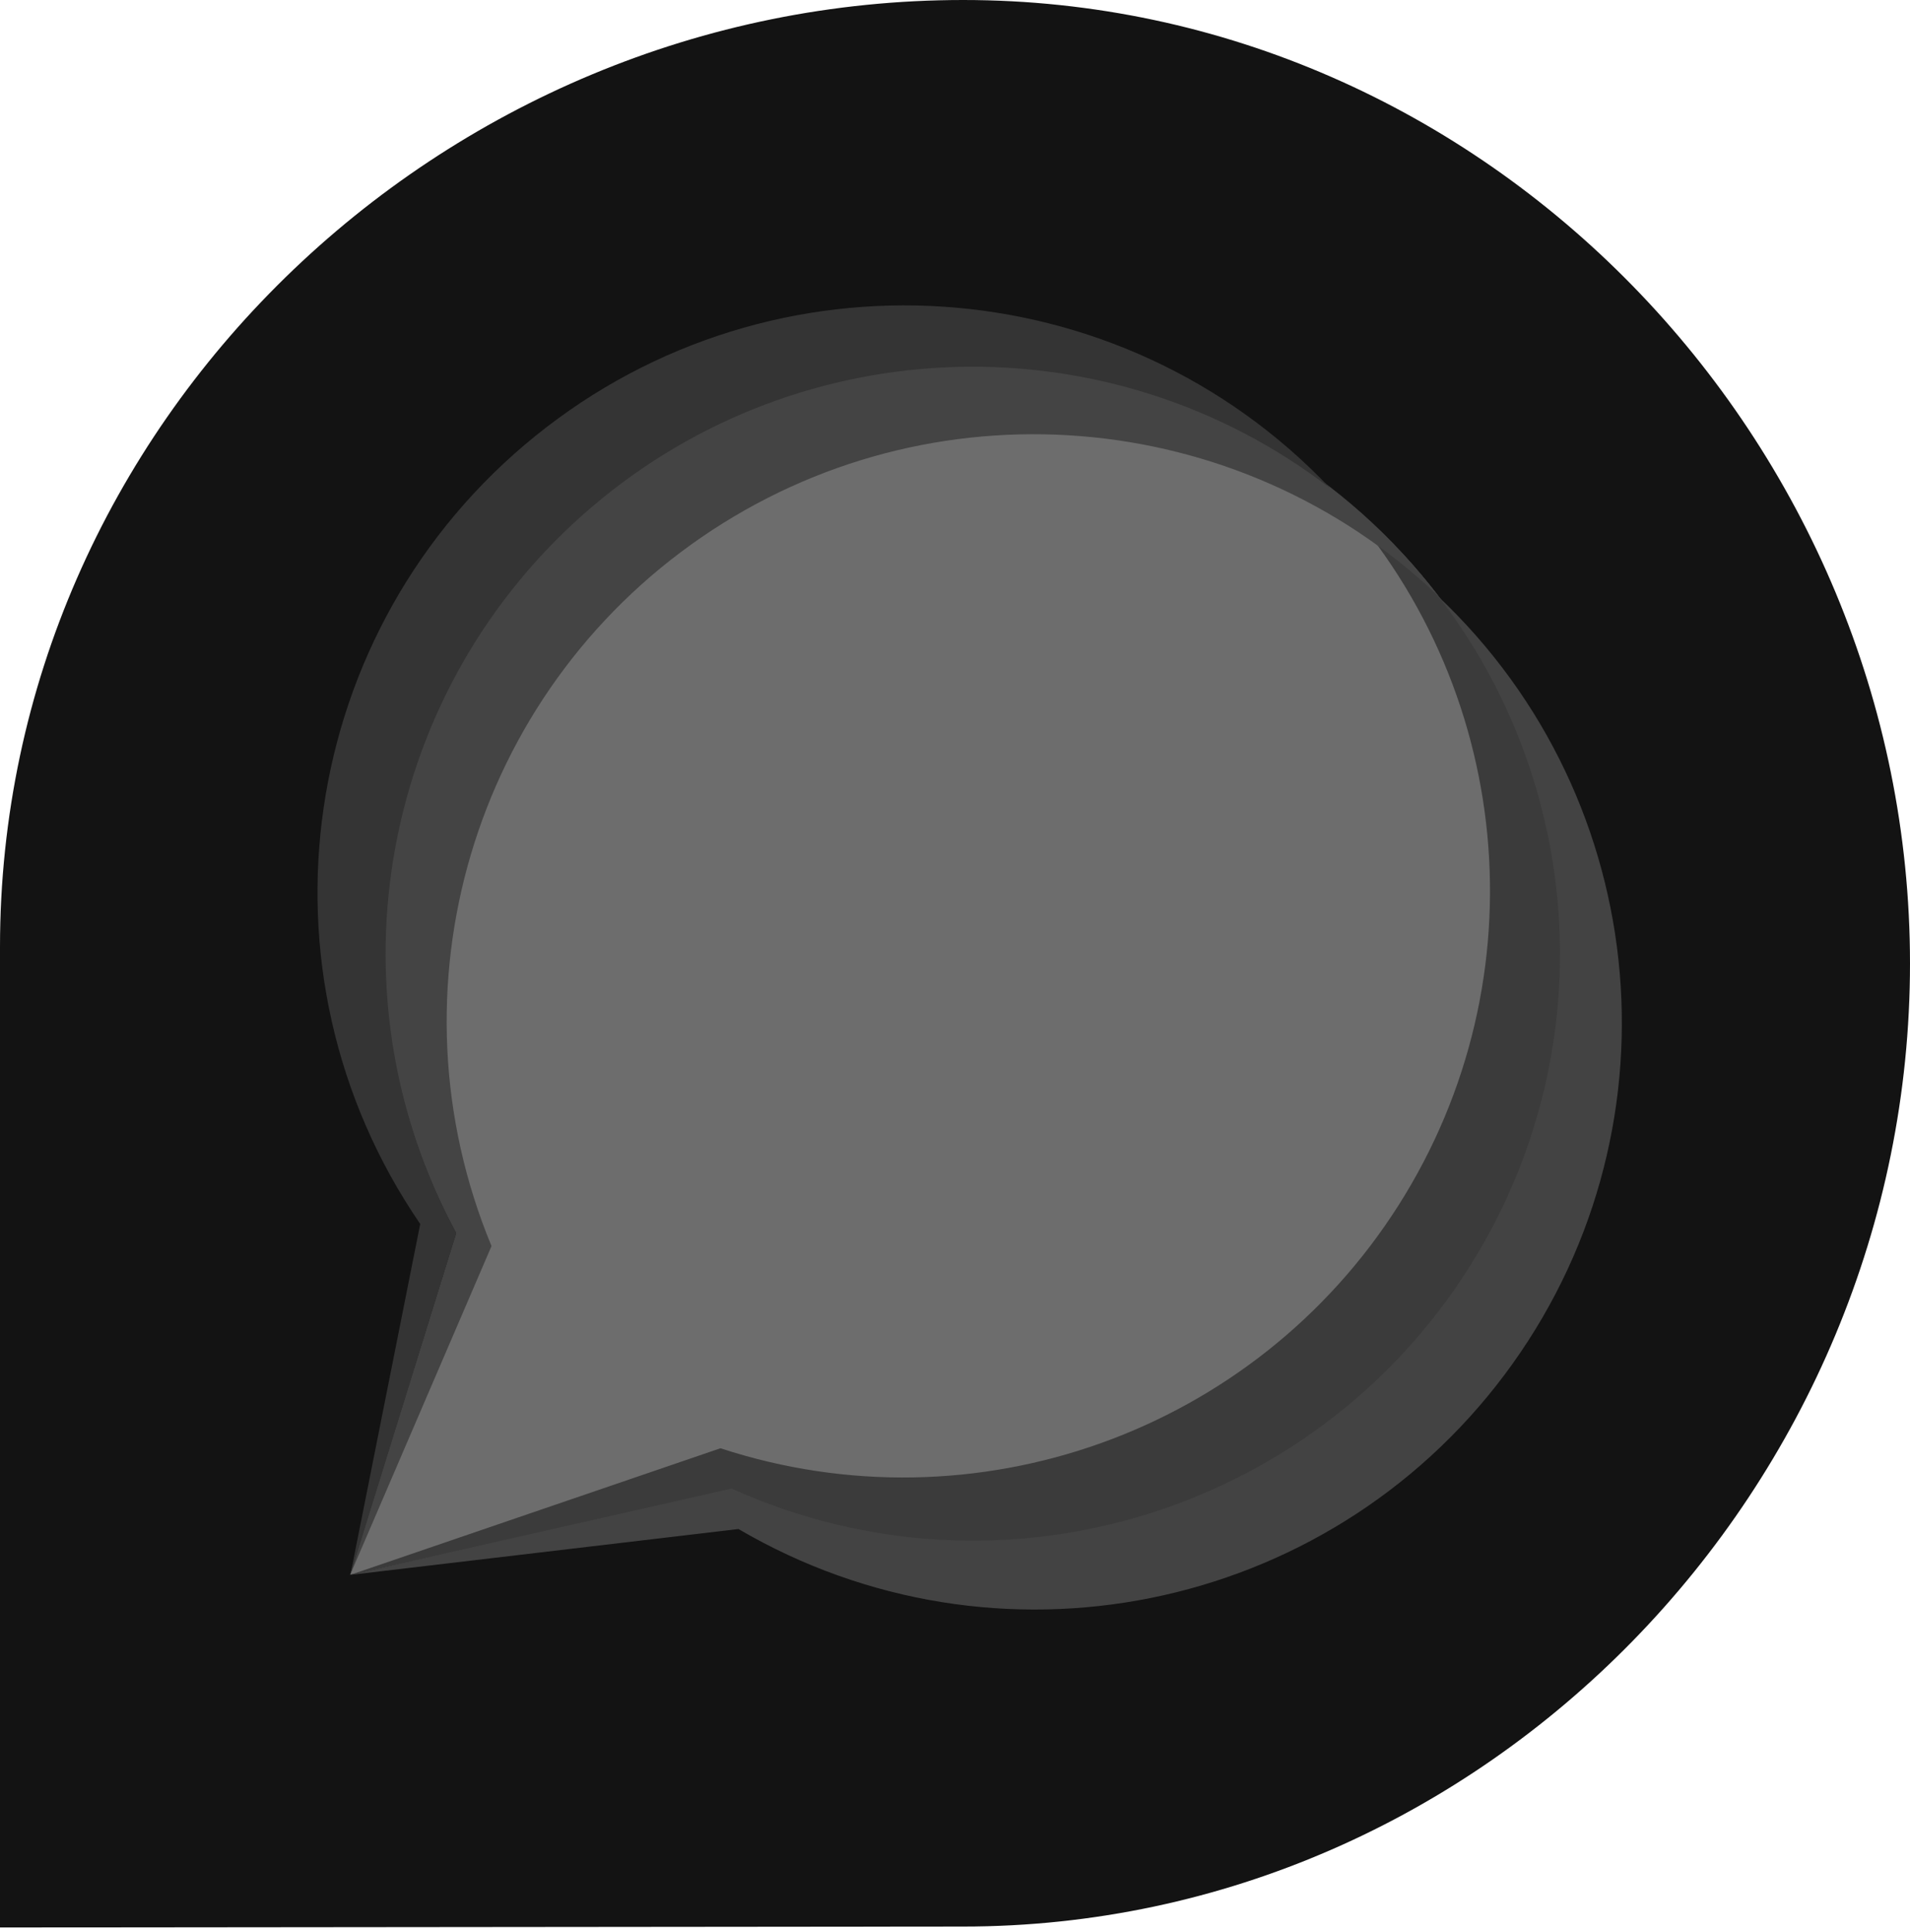 <?xml version="1.0" encoding="UTF-8"?>
<svg width="256px" height="259px" viewBox="0 0 256 259" version="1.1" xmlns="http://www.w3.org/2000/svg" preserveAspectRatio="xMidYMid">
    <title>Discourse</title>
    <g>
        <path d="M129.095,0 C59.01,0 0,56.82 0,126.93 L0,258.364 L129.07,258.24 C199.155,258.24 256,199.23 256,129.145 C256,59.06 199.106,0 129.095,0 Z" fill="rgb(19,19,19)"></path>
        <path d="M130.339,49.129 C102.619,49.146 76.952,63.745 62.769,87.563 C48.587,111.381 47.981,140.903 61.175,165.283 L46.939,211.077 L98.059,199.529 C127.333,212.718 161.684,206.794 184.849,184.562 C208.015,162.331 215.346,128.252 203.372,98.461 C191.398,68.67 162.522,49.145 130.414,49.129 L130.339,49.129 Z" fill="rgb(109,109,109)"></path>
        <path d="M191.857,176.492 C169.51,204.682 130.886,214.117 98.059,199.404 L46.939,211.102 L98.98,204.954 C133.48,225.164 177.652,216.272 201.645,184.288 C225.638,152.303 221.815,107.407 192.759,79.941 C214.575,108.544 214.203,148.302 191.857,176.492 Z" fill="rgb(67,67,67)"></path>
        <path d="M187.456,161.546 C168.175,191.915 130.749,205.331 96.566,194.128 L46.939,211.102 L98.059,199.529 C134.467,215.975 177.42,202.512 197.928,168.228 C218.437,133.944 209.983,89.732 178.274,65.431 C202.955,91.6 206.736,131.178 187.456,161.546 Z" fill="rgb(59,59,59)"></path>
        <path d="M65.879,167.025 C51.631,132.681 63.373,93.052 94.03,72.013 C124.687,50.974 165.887,54.27 192.809,79.916 C167.875,47.195 121.943,39.208 87.428,61.592 C52.913,83.976 41.47,129.171 61.175,165.283 L46.939,211.077 L65.879,167.025 Z" fill="rgb(68,68,68)"></path>
        <path d="M61.175,165.283 C43.496,132.628 51.058,92.058 79.313,67.965 C107.568,43.871 148.823,42.815 178.274,65.431 C150.023,35.683 103.655,32.639 71.756,58.438 C39.858,84.236 33.14,130.216 56.322,164.063 L46.964,211.102 L61.175,165.283 Z" fill="rgb(52,52,52)"></path>
    </g>
</svg>
